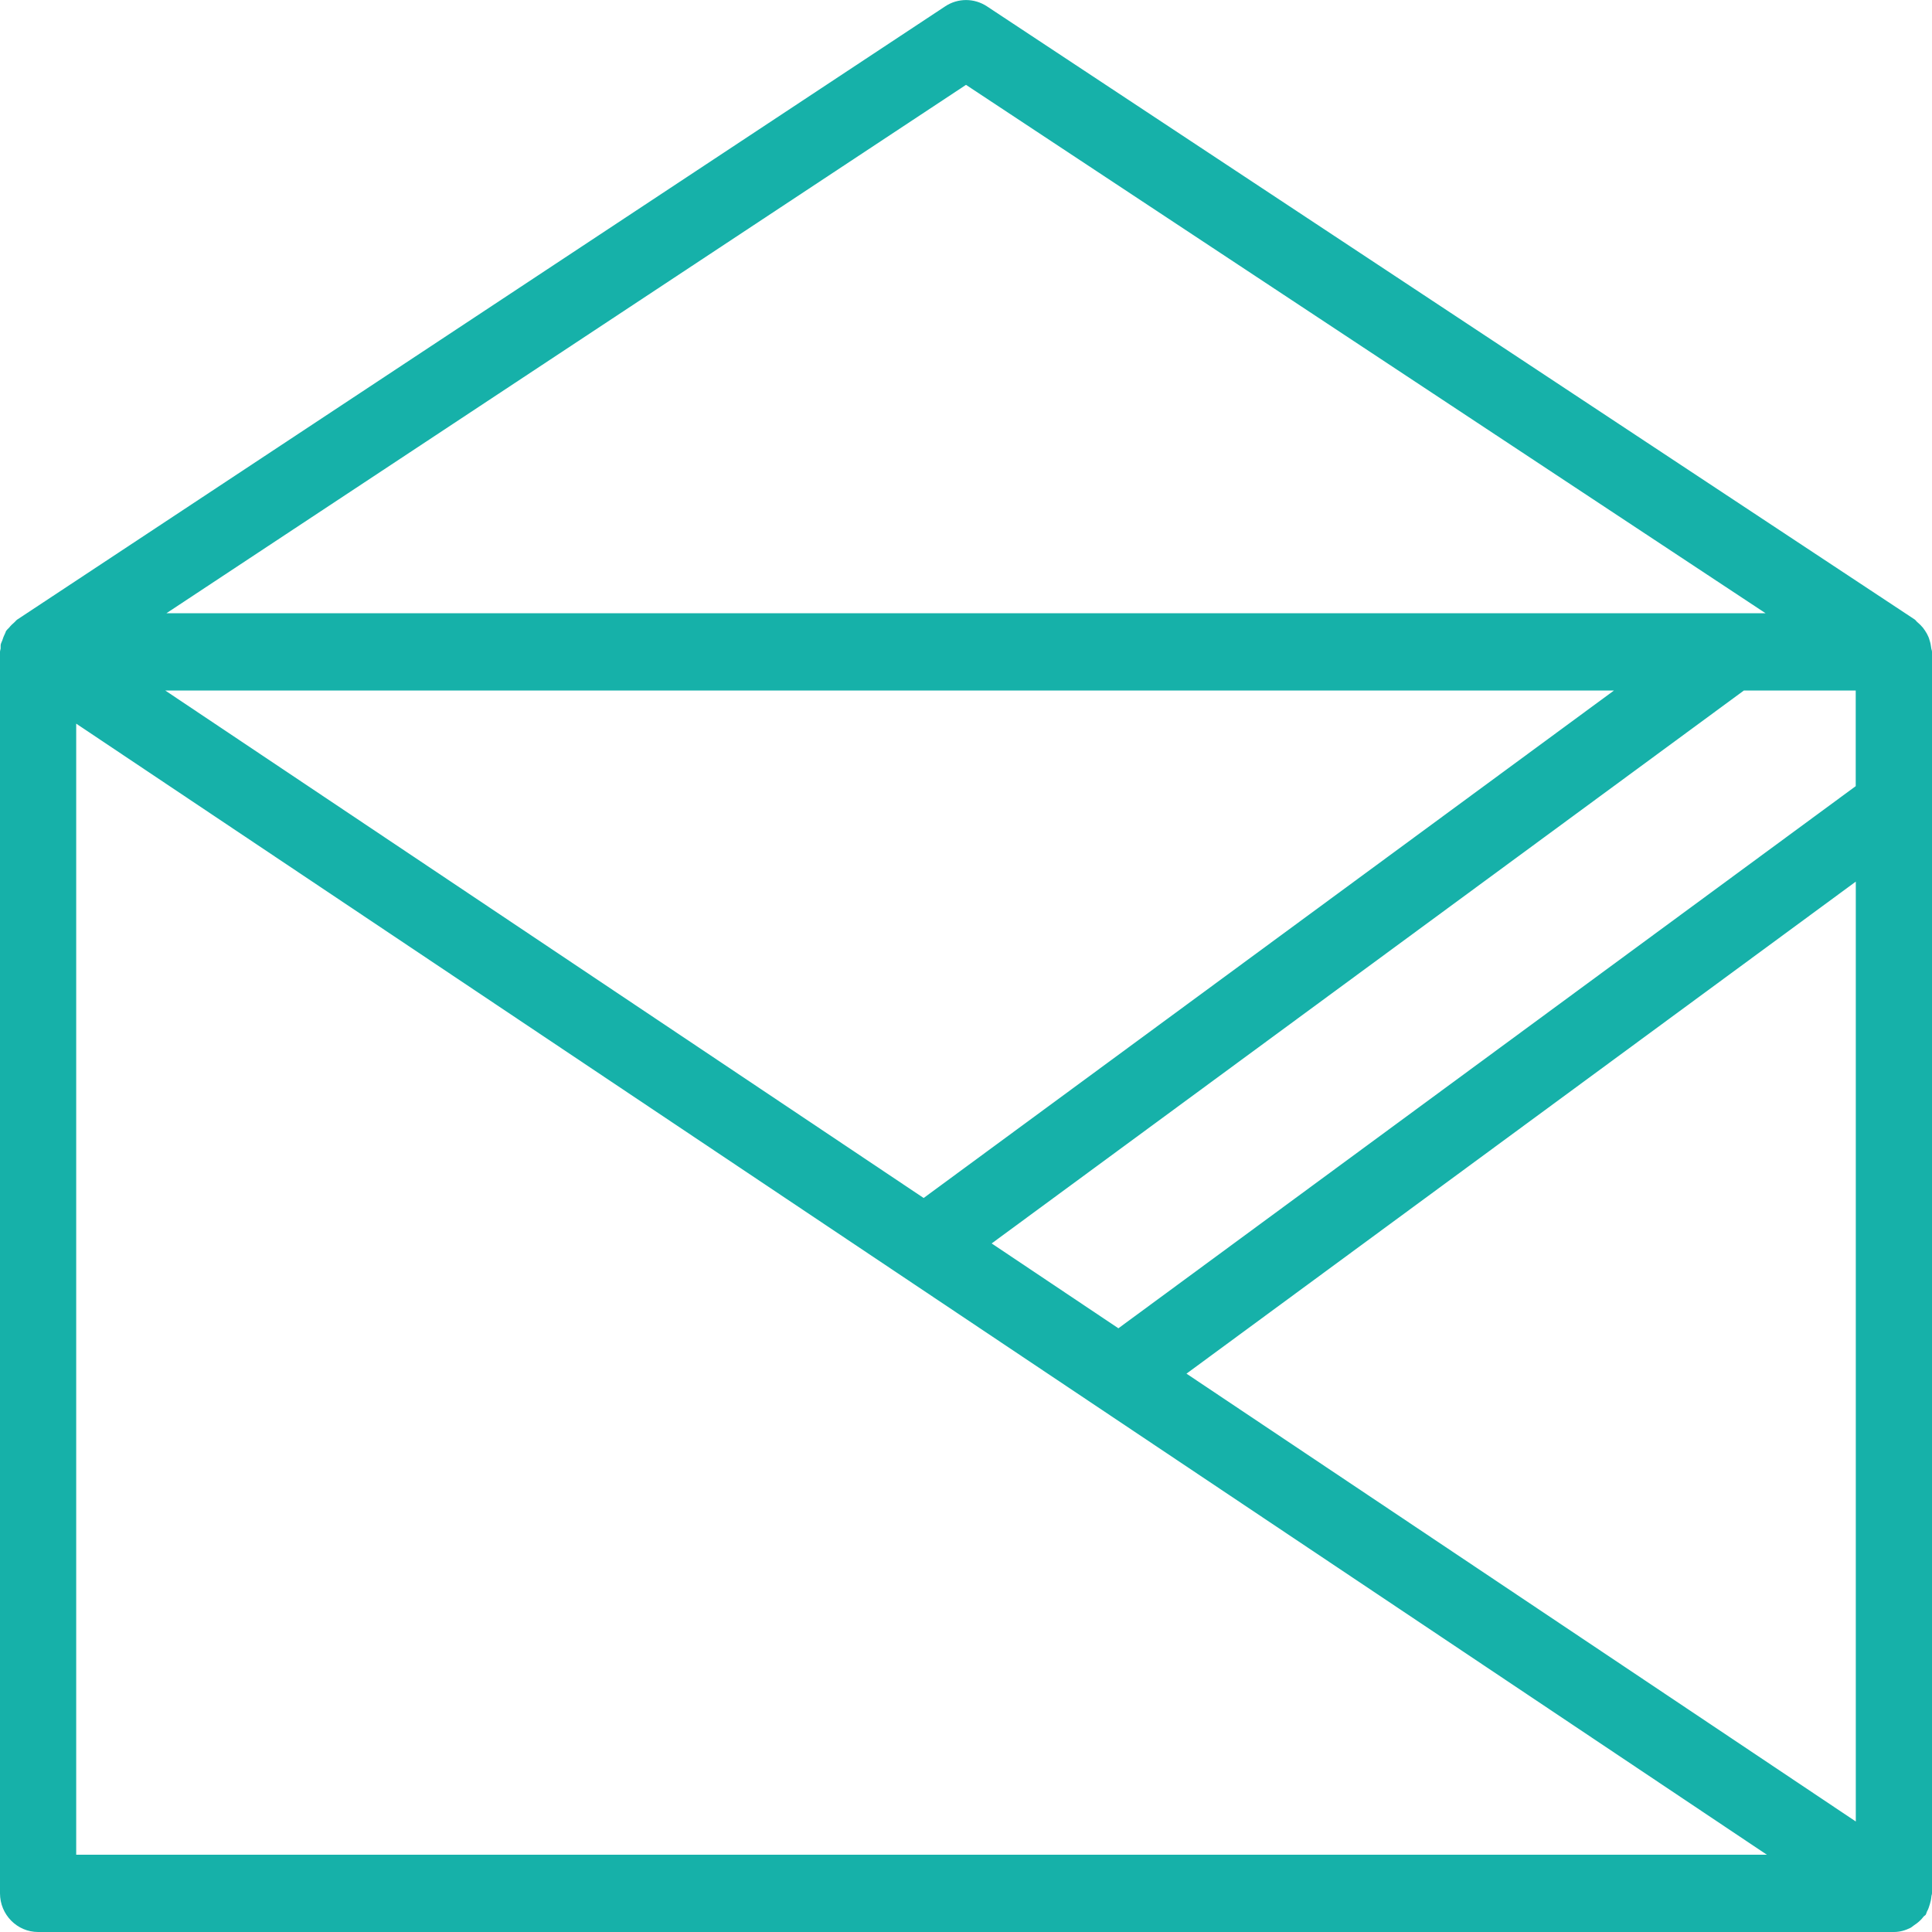 <?xml version="1.0" encoding="utf-8"?>
<!-- Generator: Adobe Illustrator 15.0.0, SVG Export Plug-In . SVG Version: 6.00 Build 0)  -->
<!DOCTYPE svg PUBLIC "-//W3C//DTD SVG 1.1//EN" "http://www.w3.org/Graphics/SVG/1.1/DTD/svg11.dtd">
<svg version="1.1" id="Слой_1" xmlns="http://www.w3.org/2000/svg" xmlns:xlink="http://www.w3.org/1999/xlink" x="0px" y="0px"
	 width="25px" height="25px" viewBox="0 0 25 25" enable-background="new 0 0 25 25" xml:space="preserve">
<path fill="#16B1A9" d="M24.99,8.386c-0.004-0.035-0.01-0.067-0.021-0.1c-0.008-0.031-0.02-0.059-0.035-0.086
	c-0.016-0.027-0.031-0.052-0.051-0.077c-0.022-0.027-0.046-0.05-0.072-0.072c-0.014-0.011-0.021-0.025-0.035-0.035L12.771,0.082
	c-0.164-0.108-0.376-0.109-0.54,0L0.225,8.016c-0.002,0-0.002,0.001-0.003,0.002C0.209,8.027,0.199,8.042,0.187,8.052
	c-0.025,0.021-0.049,0.044-0.07,0.071c-0.01,0.012-0.024,0.021-0.032,0.035C0.083,8.158,0.082,8.159,0.082,8.159
	C0.073,8.172,0.072,8.187,0.064,8.2C0.05,8.228,0.039,8.255,0.03,8.286c-0.006,0.018-0.016,0.034-0.02,0.052s0,0.036-0.002,0.054
	C0.007,8.406,0,8.419,0,8.435V24.5C0,24.775,0.221,25,0.493,25h24.014c0.077,0,0.148-0.021,0.213-0.053
	c0.019-0.01,0.031-0.023,0.049-0.035c0.048-0.031,0.088-0.066,0.122-0.111c0.007-0.01,0.021-0.014,0.028-0.025
	c0.008-0.014,0.009-0.027,0.016-0.041c0.017-0.029,0.027-0.061,0.037-0.094s0.017-0.064,0.02-0.098C24.992,24.527,25,24.516,25,24.5
	V8.435C25,8.417,24.992,8.403,24.99,8.386z M12.5,1.098l10.346,6.837H2.154L12.5,1.098z M20.885,8.935l-8.933,6.567L2.138,8.935
	H20.885z M0.986,24V9.364L22.863,24H0.986z M24.014,23.57l-8.661-5.795l8.661-6.367V23.57z M24.014,10.172l-9.542,7.016l-1.64-1.098
	l9.734-7.155h1.447V10.172z"/>
</svg>
